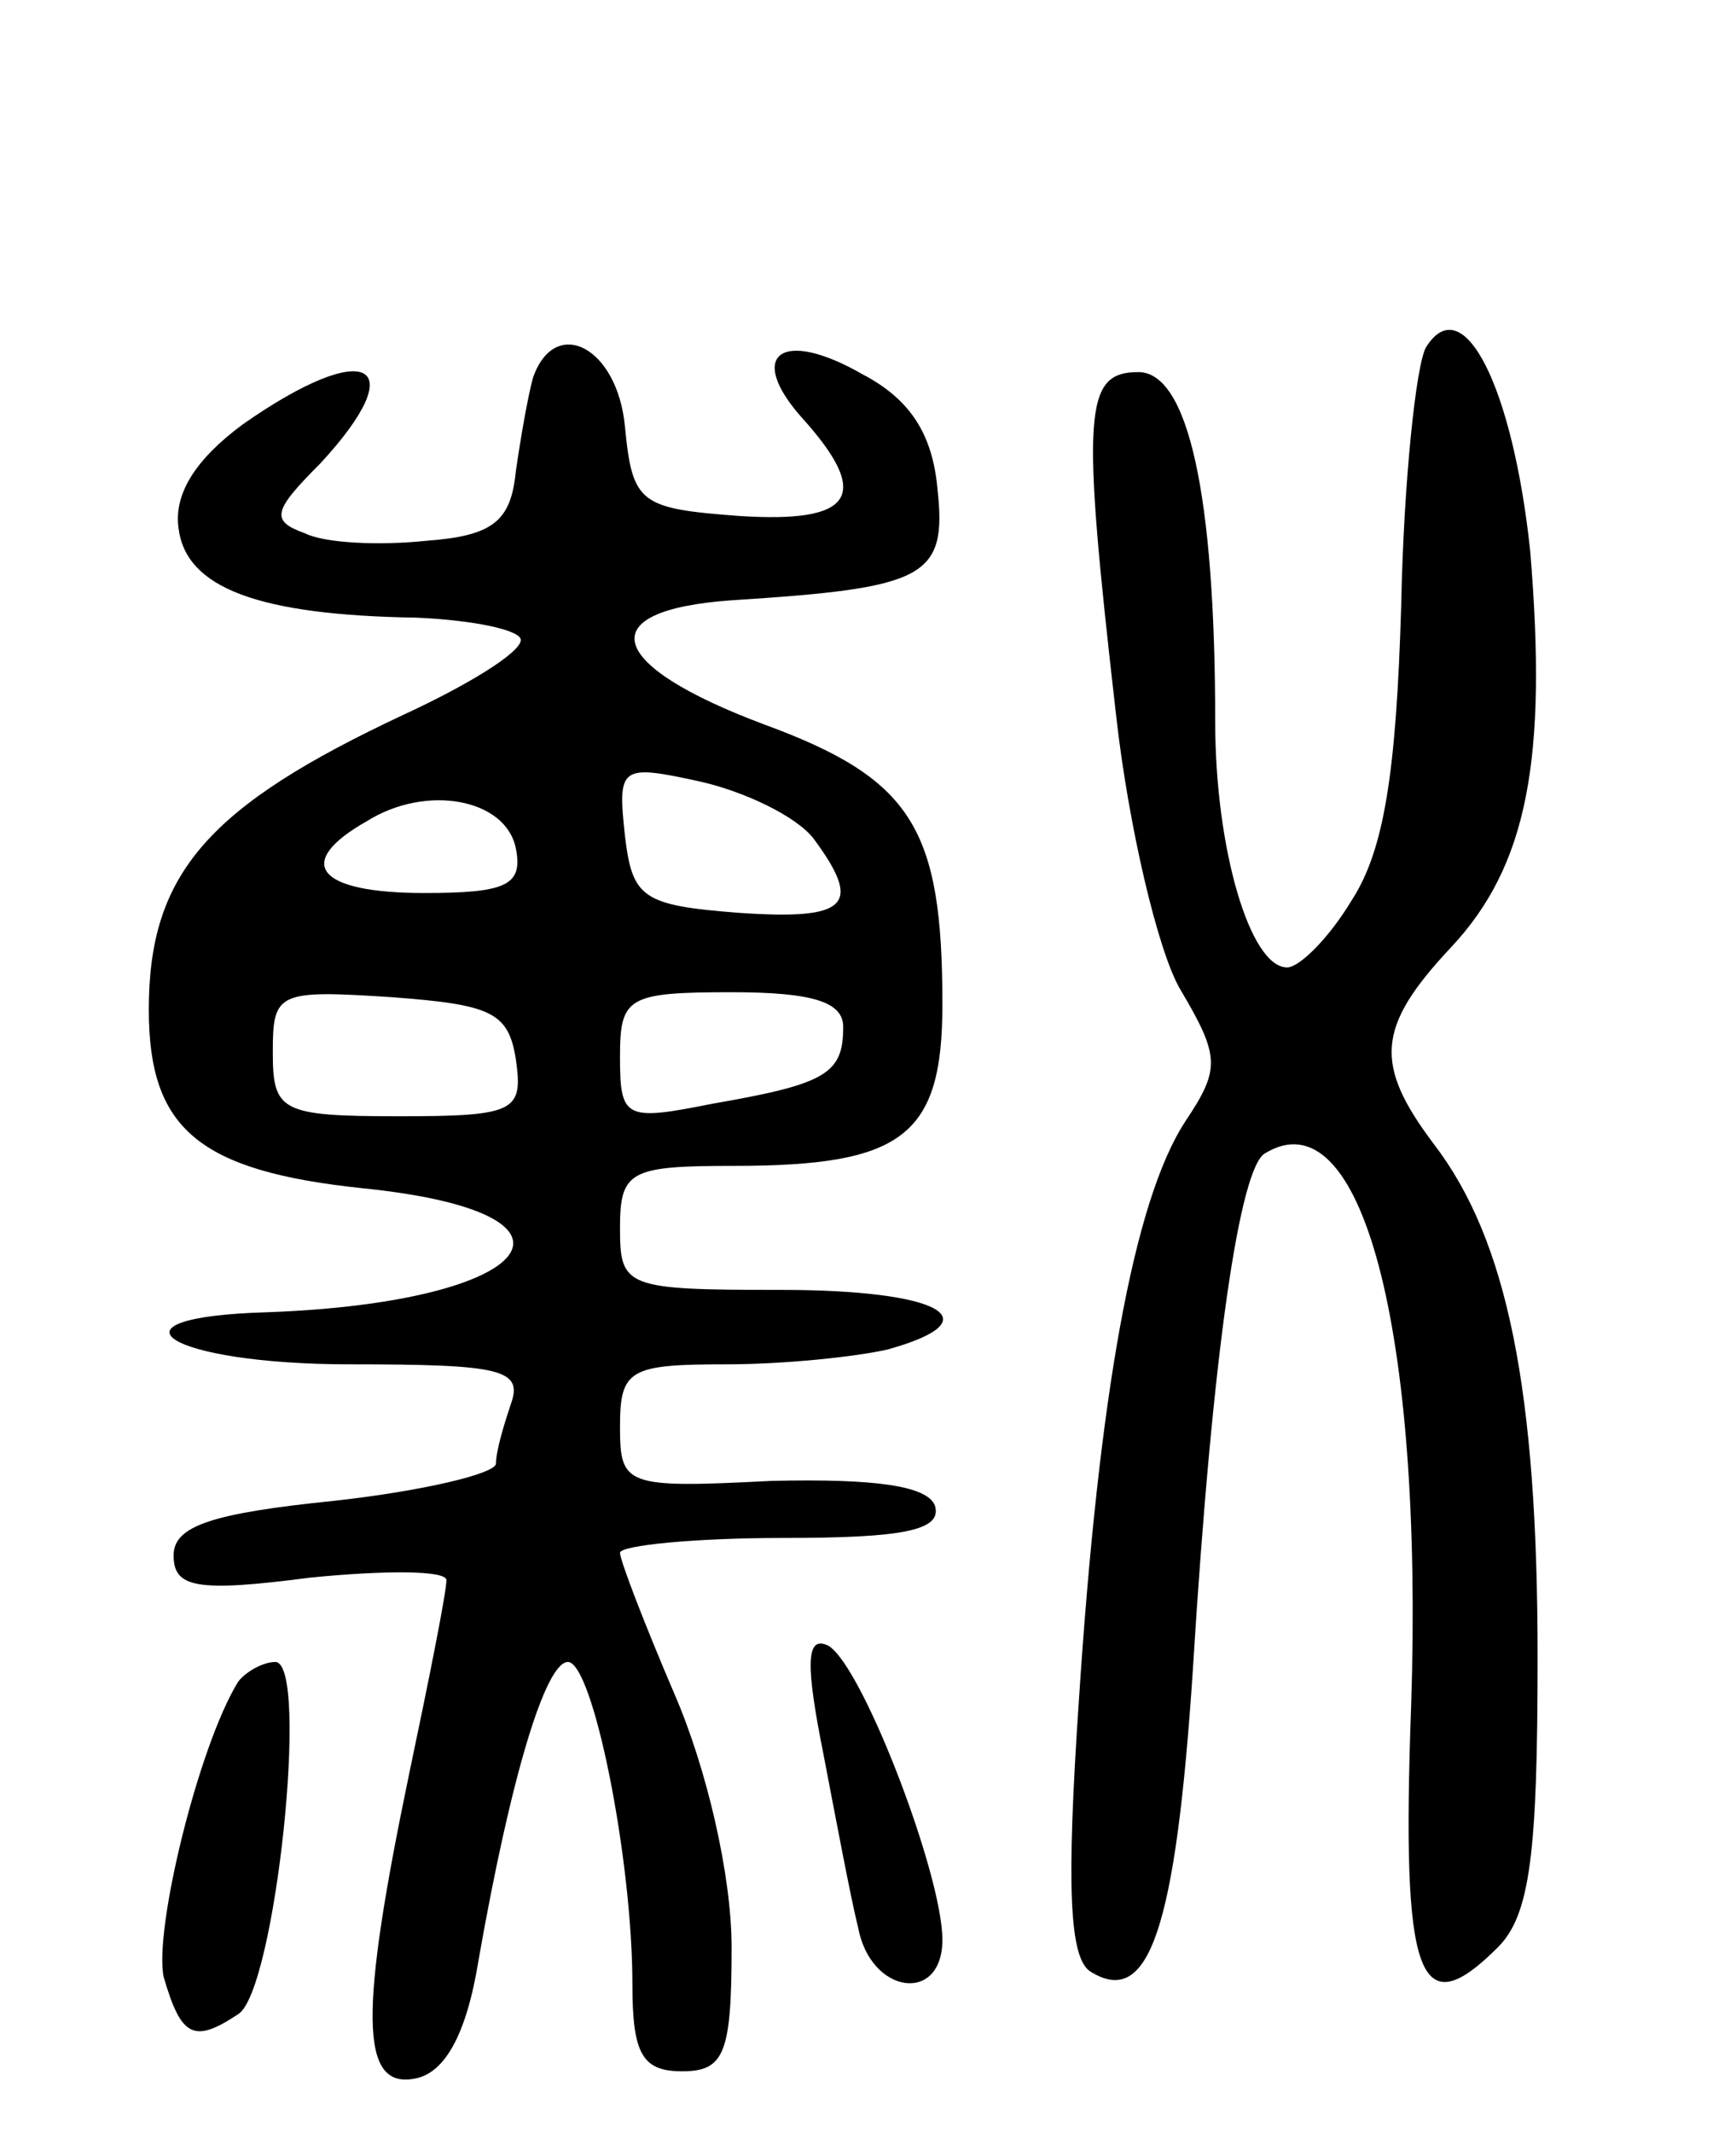 <svg version="1.0" xmlns="http://www.w3.org/2000/svg"
 width="70pt" height="86pt" viewBox="0 0 70 86"
 preserveAspectRatio="xMidYMid meet">
<g transform="translate(0,86) scale(0.1,-0.1)"
fill="#000000" stroke="none">
<path d="M575 720 c-4 -7 -9 -54 -10 -104 -2 -68 -7 -99 -20 -119 -9 -15 -21
-27 -26 -27 -15 0 -29 48 -29 99 0 92 -11 141 -31 141 -22 0 -23 -16 -9 -138
5 -45 17 -96 26 -111 16 -27 16 -32 2 -53 -21 -32 -35 -111 -43 -234 -5 -74
-4 -104 5 -109 23 -14 34 16 41 122 8 130 19 202 29 208 39 24 64 -71 59 -223
-4 -110 3 -129 35 -97 13 13 16 38 16 117 0 107 -12 168 -42 207 -24 32 -23
47 7 79 31 33 39 76 32 160 -7 66 -27 106 -42 82z"/>
<path d="M215 708 c-2 -7 -5 -24 -7 -38 -2 -20 -9 -26 -36 -28 -19 -2 -41 -1
-49 3 -14 5 -13 9 6 28 38 41 19 51 -31 16 -19 -14 -28 -28 -26 -42 3 -24 32
-35 96 -36 23 -1 42 -5 42 -9 0 -5 -21 -18 -47 -30 -79 -37 -103 -64 -103
-119 0 -48 20 -65 86 -72 99 -10 71 -46 -38 -50 -70 -2 -40 -21 33 -21 61 0
70 -2 65 -16 -3 -9 -6 -19 -6 -24 0 -4 -29 -11 -65 -15 -49 -5 -65 -10 -65
-22 0 -13 9 -15 55 -9 30 3 55 3 55 -1 0 -5 -7 -40 -15 -78 -20 -96 -20 -127
2 -123 12 2 21 17 26 48 13 74 27 120 36 120 10 0 26 -79 26 -130 0 -28 4 -35
20 -35 17 0 20 7 20 50 0 29 -10 72 -23 102 -12 28 -22 54 -22 57 0 3 30 6 66
6 48 0 64 3 61 13 -3 8 -24 11 -66 10 -59 -3 -61 -2 -61 22 0 23 4 25 43 25
23 0 52 3 65 6 43 12 21 24 -43 24 -63 0 -65 1 -65 25 0 23 4 25 46 25 68 0
84 12 84 65 0 71 -12 91 -72 113 -64 24 -70 46 -13 50 78 5 87 9 83 45 -2 22
-11 36 -30 46 -33 19 -47 8 -25 -17 29 -32 21 -43 -25 -40 -40 3 -43 5 -46 36
-3 32 -28 45 -37 20z m113 -186 c20 -27 14 -33 -30 -30 -39 3 -43 6 -46 31 -3
28 -2 29 30 22 18 -4 39 -14 46 -23z m-120 -4 c3 -15 -4 -18 -37 -18 -43 0
-53 12 -23 29 24 15 56 9 60 -11z m0 -85 c3 -21 0 -23 -47 -23 -48 0 -51 2
-51 26 0 24 2 25 48 22 40 -3 47 -6 50 -25z m132 13 c0 -19 -7 -23 -53 -31
-35 -7 -37 -6 -37 19 0 24 3 26 45 26 33 0 45 -4 45 -14z"/>
<path d="M332 153 c5 -26 11 -58 14 -70 5 -27 34 -31 34 -5 0 27 -34 115 -47
119 -8 3 -8 -9 -1 -44z"/>
<path d="M96 182 c-16 -26 -34 -100 -30 -119 7 -24 12 -27 30 -15 15 9 29 142
15 142 -5 0 -12 -4 -15 -8z"/>
</g>
</svg>
